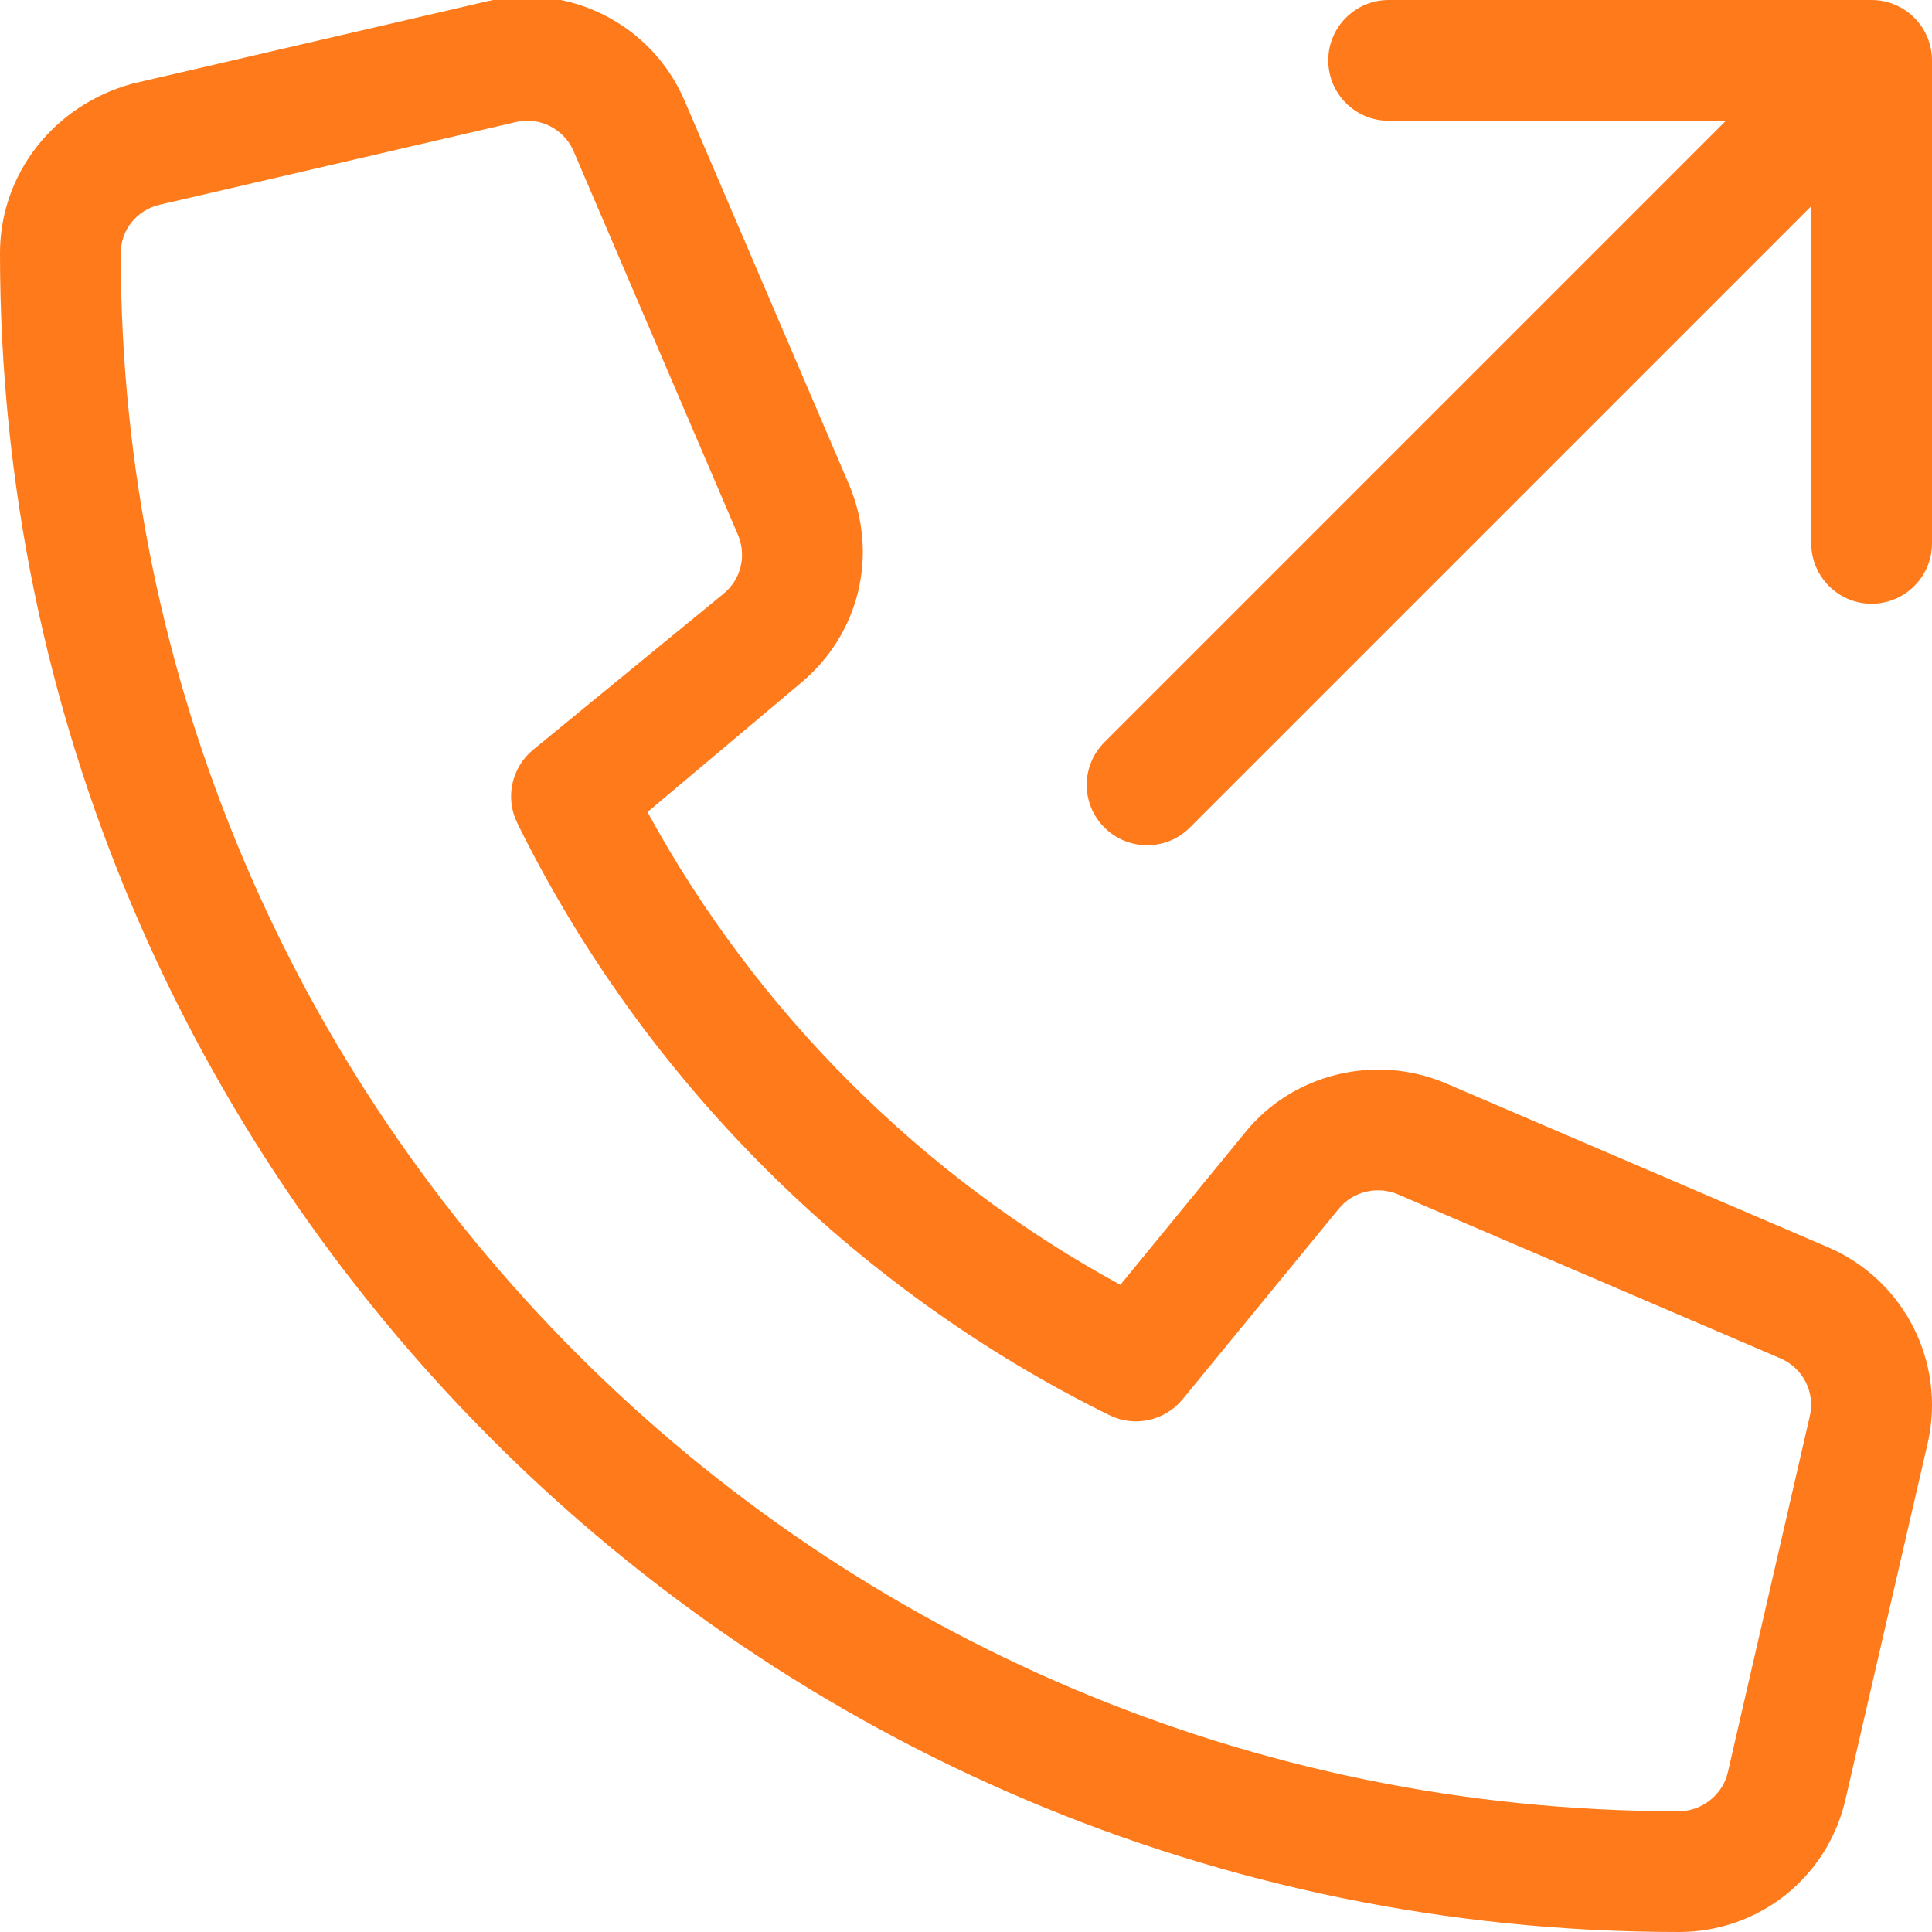 <svg width="40" height="40" viewBox="0 0 40 40" fill="none" xmlns="http://www.w3.org/2000/svg">
<path d="M37.859 25.828L29.906 22.417C28.461 21.817 26.766 22.232 25.785 23.439L23.196 26.601C19.078 24.359 15.648 20.93 13.406 16.813L16.57 14.149C17.794 13.139 18.198 11.48 17.573 10.02L14.166 2.067C13.485 0.498 11.775 -0.363 10.119 0.019L2.745 1.731C1.13 2.17 0 3.586 0 5.244C0 24.406 15.594 40 34.758 40C36.417 40 37.837 38.872 38.209 37.255L39.912 29.875C40.289 28.211 39.43 26.508 37.859 25.828ZM35.773 36.695C35.664 37.164 35.234 37.5 34.758 37.5C16.969 37.5 2.5 23.031 2.5 5.244C2.5 4.76 2.831 4.347 3.308 4.238L10.684 2.526C10.762 2.508 10.84 2.499 10.917 2.499C11.326 2.499 11.707 2.741 11.874 3.126L15.278 11.072C15.461 11.5 15.344 11.992 14.984 12.289L11.039 15.522C10.59 15.891 10.453 16.52 10.71 17.041C13.317 22.338 17.671 26.689 22.967 29.299C23.486 29.557 24.118 29.418 24.486 28.969L27.72 25.024C28.009 24.667 28.513 24.55 28.93 24.723L36.868 28.126C37.33 28.327 37.583 28.827 37.471 29.316L35.773 36.695ZM38.75 6.74343e-05H28.75C28.062 6.74343e-05 27.5 0.559 27.5 1.25C27.5 1.941 28.062 2.5 28.75 2.5H35.733L22.866 15.367C22.377 15.855 22.377 16.647 22.866 17.134C23.109 17.375 23.43 17.5 23.75 17.5C24.07 17.5 24.39 17.378 24.634 17.134L37.5 4.268V11.25C37.5 11.938 38.062 12.5 38.75 12.5C39.438 12.5 40 11.938 40 11.25V1.25C40 0.559 39.438 6.74343e-05 38.75 6.74343e-05Z" fill="#FF7A1A"/>
</svg>
